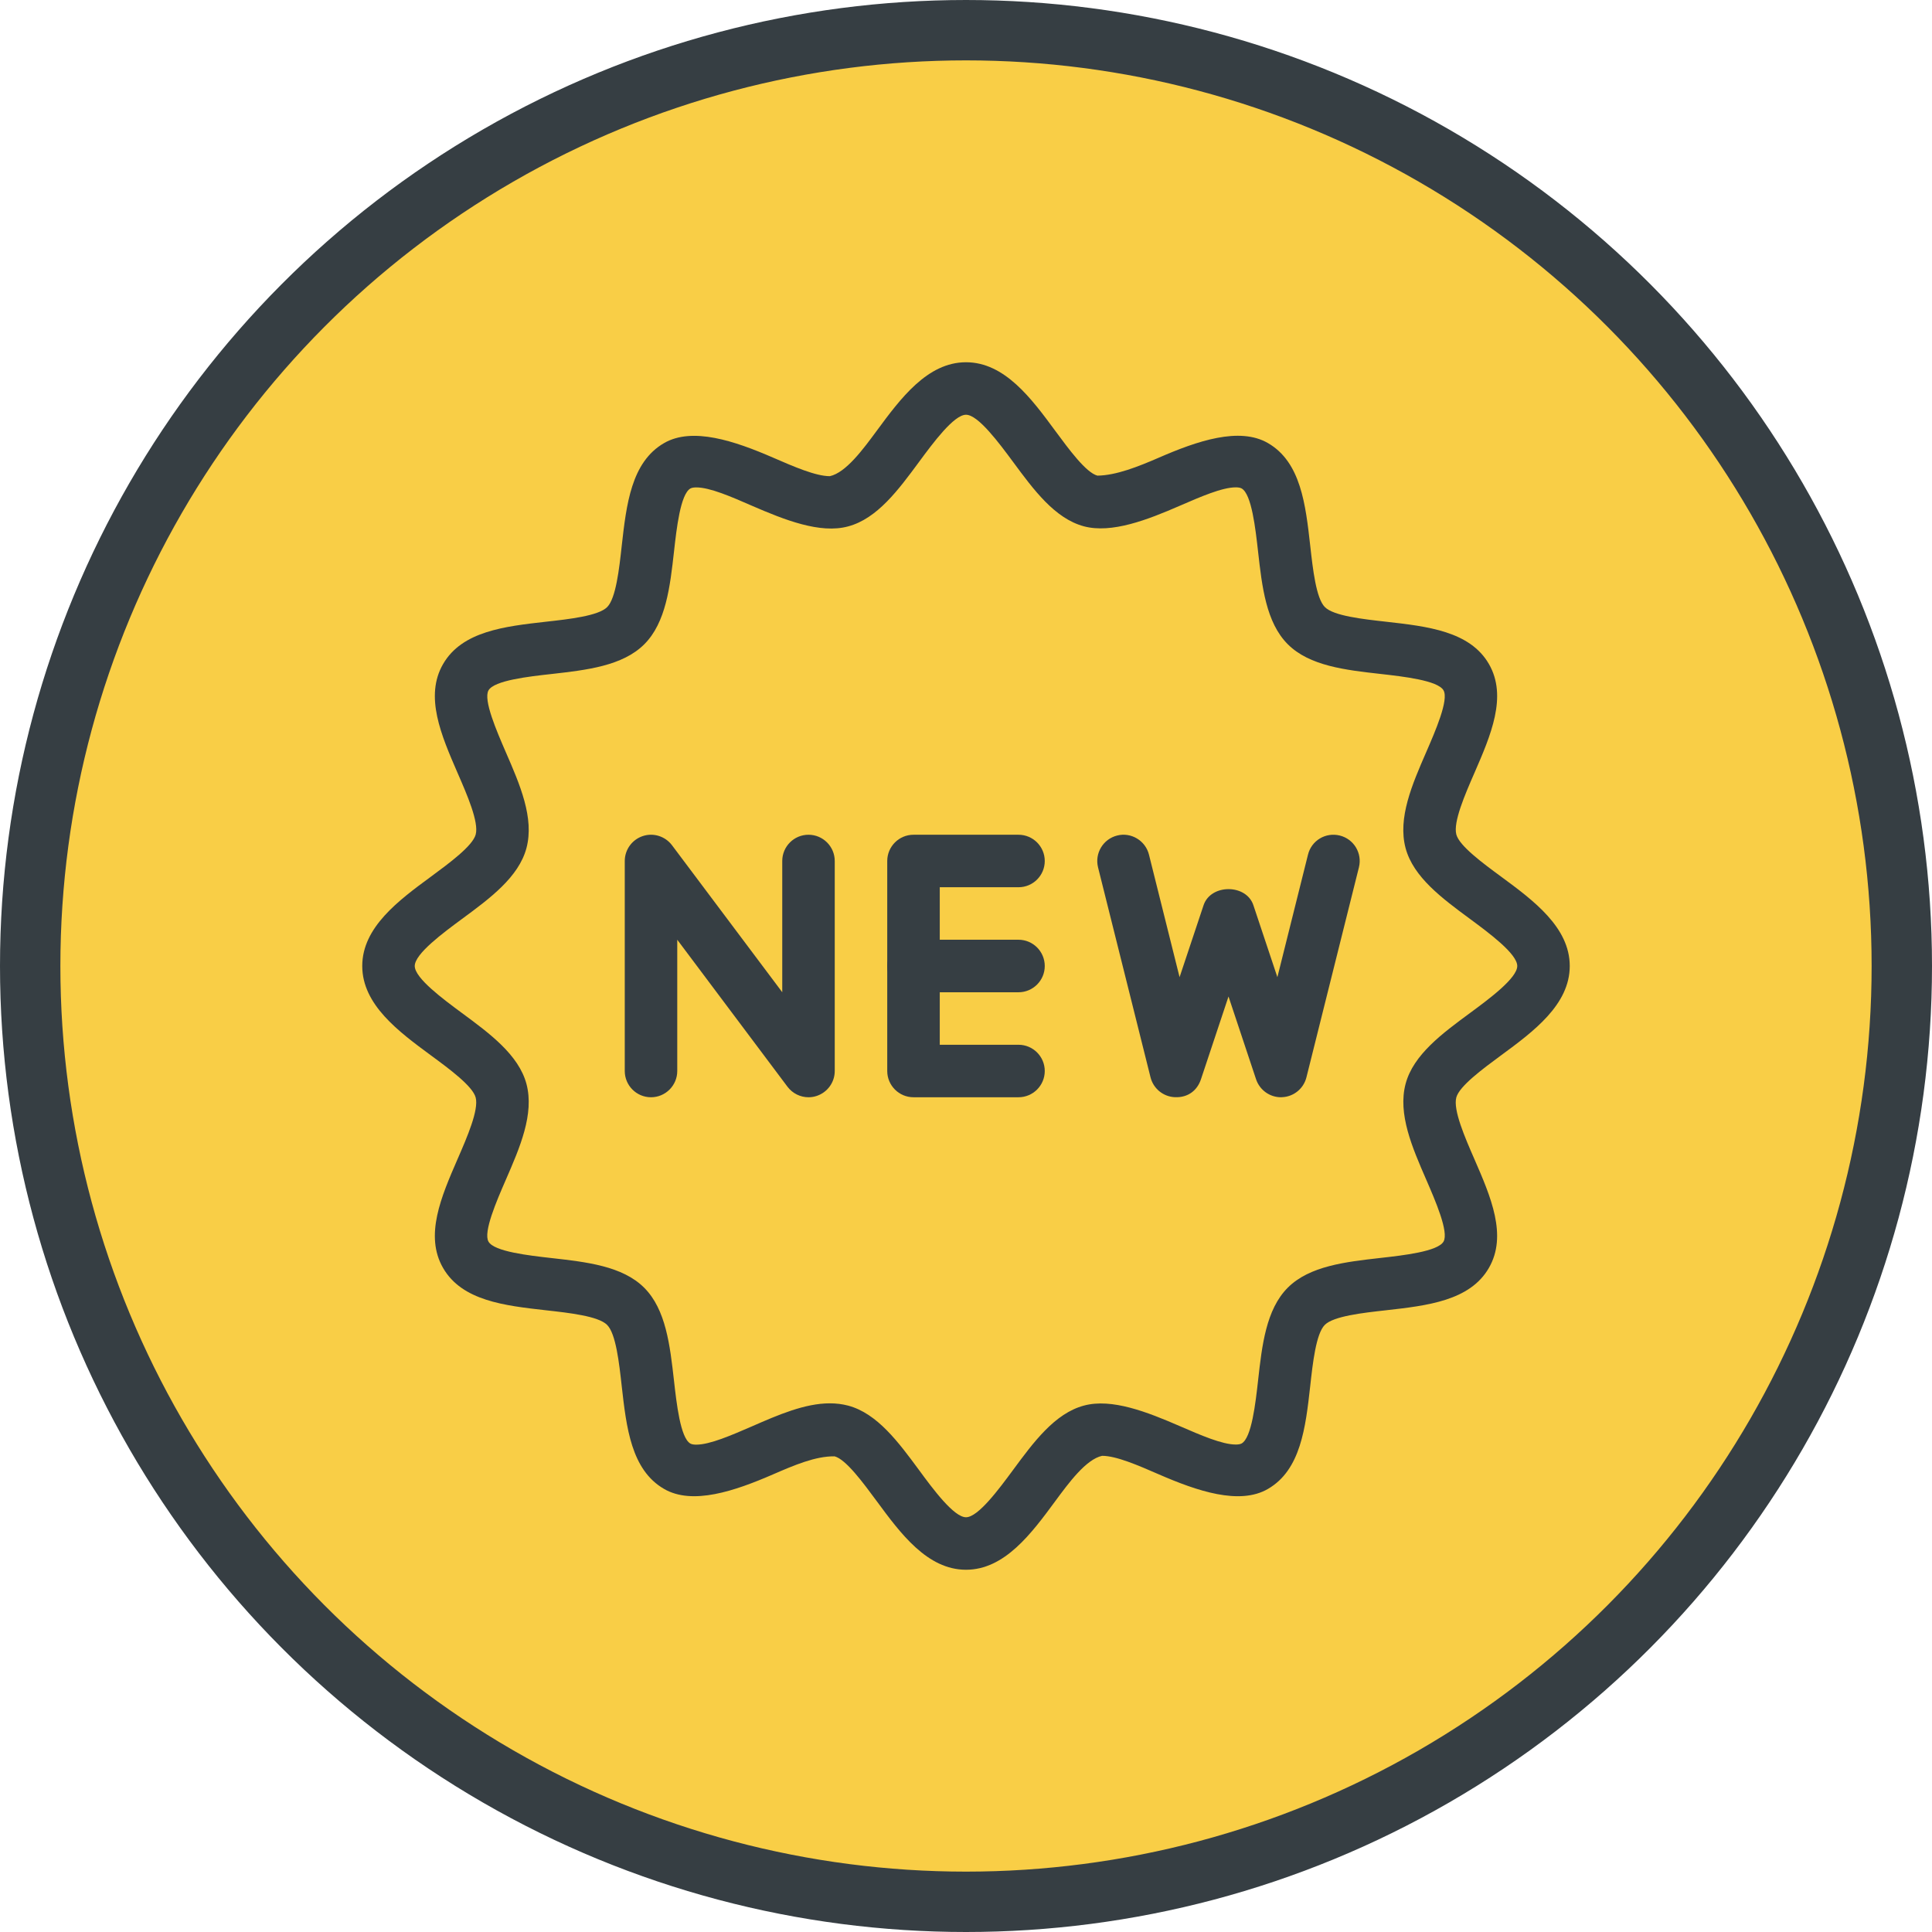 <svg width="64" height="64" viewBox="0 0 64 64" fill="none" xmlns="http://www.w3.org/2000/svg">
<circle cx="32" cy="32" r="31" fill="#F9CE46" stroke="#363E43" stroke-width="2"/>
<path d="M49.729 29.042C49.111 28.588 48.344 28.021 48.243 27.645C48.134 27.235 48.525 26.33 48.842 25.605C49.383 24.36 49.943 23.071 49.322 21.996C48.694 20.908 47.283 20.75 45.922 20.596C45.144 20.509 44.177 20.402 43.889 20.111C43.598 19.823 43.49 18.856 43.403 18.078C43.25 16.716 43.092 15.308 42.003 14.678C41.057 14.129 39.656 14.609 38.395 15.158C37.697 15.461 36.97 15.749 36.353 15.756C35.977 15.657 35.412 14.889 34.956 14.271C34.172 13.207 33.283 12 32 12C30.718 12 29.828 13.207 29.043 14.27C28.588 14.887 28.023 15.656 27.49 15.774C27.023 15.774 26.302 15.461 25.605 15.158C24.341 14.609 22.937 14.134 21.998 14.678C20.908 15.308 20.75 16.716 20.596 18.078C20.511 18.856 20.402 19.821 20.113 20.111C19.823 20.402 18.856 20.51 18.08 20.596C16.716 20.75 15.306 20.91 14.678 21.997C14.057 23.07 14.617 24.358 15.158 25.605C15.475 26.331 15.868 27.235 15.758 27.645C15.657 28.021 14.889 28.588 14.273 29.042C13.207 29.826 12 30.716 12 32C12 33.283 13.207 34.174 14.271 34.958C14.889 35.412 15.656 35.979 15.757 36.355C15.866 36.765 15.475 37.669 15.158 38.395C14.617 39.64 14.057 40.929 14.678 42.004C15.306 43.092 16.716 43.25 18.078 43.404C18.856 43.49 19.823 43.598 20.111 43.889C20.402 44.177 20.51 45.144 20.596 45.922C20.75 47.283 20.908 48.692 21.997 49.322C22.939 49.87 24.341 49.391 25.605 48.842C26.303 48.539 27.016 48.233 27.647 48.243C28.023 48.343 28.588 49.111 29.044 49.729C29.828 50.793 30.717 52 32 52C33.282 52 34.172 50.793 34.955 49.73C35.41 49.113 35.976 48.344 36.508 48.226C36.977 48.226 37.697 48.539 38.393 48.842C39.659 49.393 41.061 49.868 42 49.324C43.09 48.694 43.249 47.285 43.402 45.922C43.487 45.144 43.596 44.179 43.885 43.889C44.176 43.598 45.143 43.49 45.918 43.404C47.282 43.25 48.692 43.09 49.32 42.004C49.943 40.93 49.383 39.642 48.84 38.395C48.523 37.669 48.132 36.767 48.242 36.355C48.343 35.979 49.111 35.412 49.727 34.958C50.793 34.174 52 33.283 52 32C52 30.716 50.793 29.826 49.729 29.042ZM48.699 33.555C47.776 34.235 46.821 34.937 46.563 35.901C46.297 36.899 46.781 38.01 47.249 39.085C47.548 39.774 48 40.814 47.819 41.129C47.63 41.457 46.487 41.586 45.729 41.671C44.574 41.802 43.379 41.936 42.659 42.656C41.939 43.376 41.805 44.57 41.676 45.725C41.591 46.482 41.463 47.626 41.132 47.816C41.082 47.845 40.998 47.852 40.937 47.852C40.485 47.852 39.776 47.543 39.089 47.245C38.011 46.777 36.831 46.311 35.906 46.562C34.941 46.819 34.238 47.774 33.557 48.697C33.097 49.32 32.404 50.261 32 50.261C31.597 50.261 30.901 49.32 30.444 48.697C29.764 47.776 29.061 46.821 28.096 46.563C27.906 46.513 27.703 46.487 27.489 46.487C26.659 46.487 25.771 46.873 24.912 47.249C24.226 47.546 23.517 47.856 23.063 47.856C23.002 47.856 22.918 47.849 22.868 47.819C22.538 47.628 22.411 46.485 22.326 45.729C22.195 44.574 22.061 43.379 21.341 42.659C20.623 41.939 19.426 41.805 18.271 41.675C17.517 41.59 16.372 41.461 16.183 41.132C16 40.819 16.454 39.777 16.753 39.089C17.221 38.014 17.705 36.903 17.439 35.904C17.179 34.941 16.224 34.238 15.303 33.558C14.68 33.097 13.739 32.403 13.739 32C13.739 31.596 14.68 30.902 15.303 30.442C16.226 29.762 17.181 29.059 17.439 28.096C17.705 27.097 17.221 25.986 16.753 24.911C16.456 24.223 16.002 23.183 16.183 22.868C16.374 22.539 17.517 22.41 18.273 22.327C19.428 22.196 20.623 22.062 21.343 21.342C22.063 20.622 22.197 19.428 22.327 18.273C22.411 17.516 22.539 16.374 22.87 16.182C22.92 16.153 23.004 16.146 23.065 16.146C23.517 16.146 24.226 16.455 24.912 16.755C25.99 17.222 27.167 17.69 28.094 17.438C29.059 17.181 29.762 16.226 30.444 15.302C30.903 14.68 31.597 13.739 32 13.739C32.404 13.739 33.099 14.68 33.559 15.301C34.239 16.222 34.941 17.177 35.906 17.435C36.825 17.68 38.011 17.221 39.089 16.751C39.774 16.454 40.484 16.144 40.938 16.144C40.998 16.144 41.082 16.151 41.132 16.181C41.463 16.372 41.59 17.515 41.675 18.271C41.805 19.426 41.939 20.621 42.659 21.341C43.378 22.061 44.574 22.195 45.729 22.325C46.484 22.41 47.628 22.539 47.818 22.868C48 23.181 47.546 24.223 47.247 24.911C46.779 25.986 46.296 27.097 46.562 28.096C46.821 29.059 47.776 29.762 48.698 30.442C49.32 30.902 50.261 31.596 50.261 32C50.261 32.403 49.32 33.097 48.699 33.555Z" fill="#363E43"/>
<path d="M26.782 27.652C26.302 27.652 25.913 28.042 25.913 28.522V32.869L22.261 28C22.036 27.701 21.643 27.577 21.29 27.697C20.936 27.816 20.696 28.148 20.696 28.522V35.478C20.696 35.958 21.085 36.348 21.565 36.348C22.045 36.348 22.435 35.958 22.435 35.478V31.13L26.087 36C26.254 36.222 26.515 36.348 26.782 36.348C26.875 36.348 26.967 36.334 27.057 36.303C27.412 36.184 27.652 35.852 27.652 35.478V28.522C27.652 28.042 27.262 27.652 26.782 27.652Z" fill="#363E43"/>
<path d="M33.739 34.609H31.131V29.391H33.739C34.219 29.391 34.609 29.002 34.609 28.522C34.609 28.042 34.219 27.652 33.739 27.652H30.261C29.781 27.652 29.391 28.042 29.391 28.522V35.478C29.391 35.958 29.781 36.348 30.261 36.348H33.739C34.219 36.348 34.609 35.958 34.609 35.478C34.609 34.998 34.219 34.609 33.739 34.609Z" fill="#363E43"/>
<path d="M33.739 31.13H30.261C29.781 31.13 29.391 31.52 29.391 32C29.391 32.48 29.781 32.87 30.261 32.87H33.739C34.219 32.87 34.609 32.48 34.609 32C34.609 31.52 34.219 31.13 33.739 31.13Z" fill="#363E43"/>
<path d="M44.383 27.678C43.913 27.562 43.444 27.843 43.329 28.311L42.315 32.37L41.52 29.986C41.284 29.276 40.108 29.276 39.87 29.986L39.075 32.37L38.061 28.311C37.944 27.843 37.465 27.56 37.007 27.678C36.541 27.795 36.259 28.266 36.374 28.732L38.113 35.689C38.207 36.063 38.538 36.332 38.924 36.346C39.36 36.363 39.661 36.118 39.783 35.753L40.696 33.01L41.609 35.753C41.729 36.109 42.061 36.348 42.435 36.348C42.445 36.348 42.458 36.348 42.466 36.346C42.852 36.332 43.183 36.064 43.277 35.689L45.016 28.732C45.132 28.266 44.85 27.795 44.383 27.678Z" fill="#363E43"/>
</svg>
